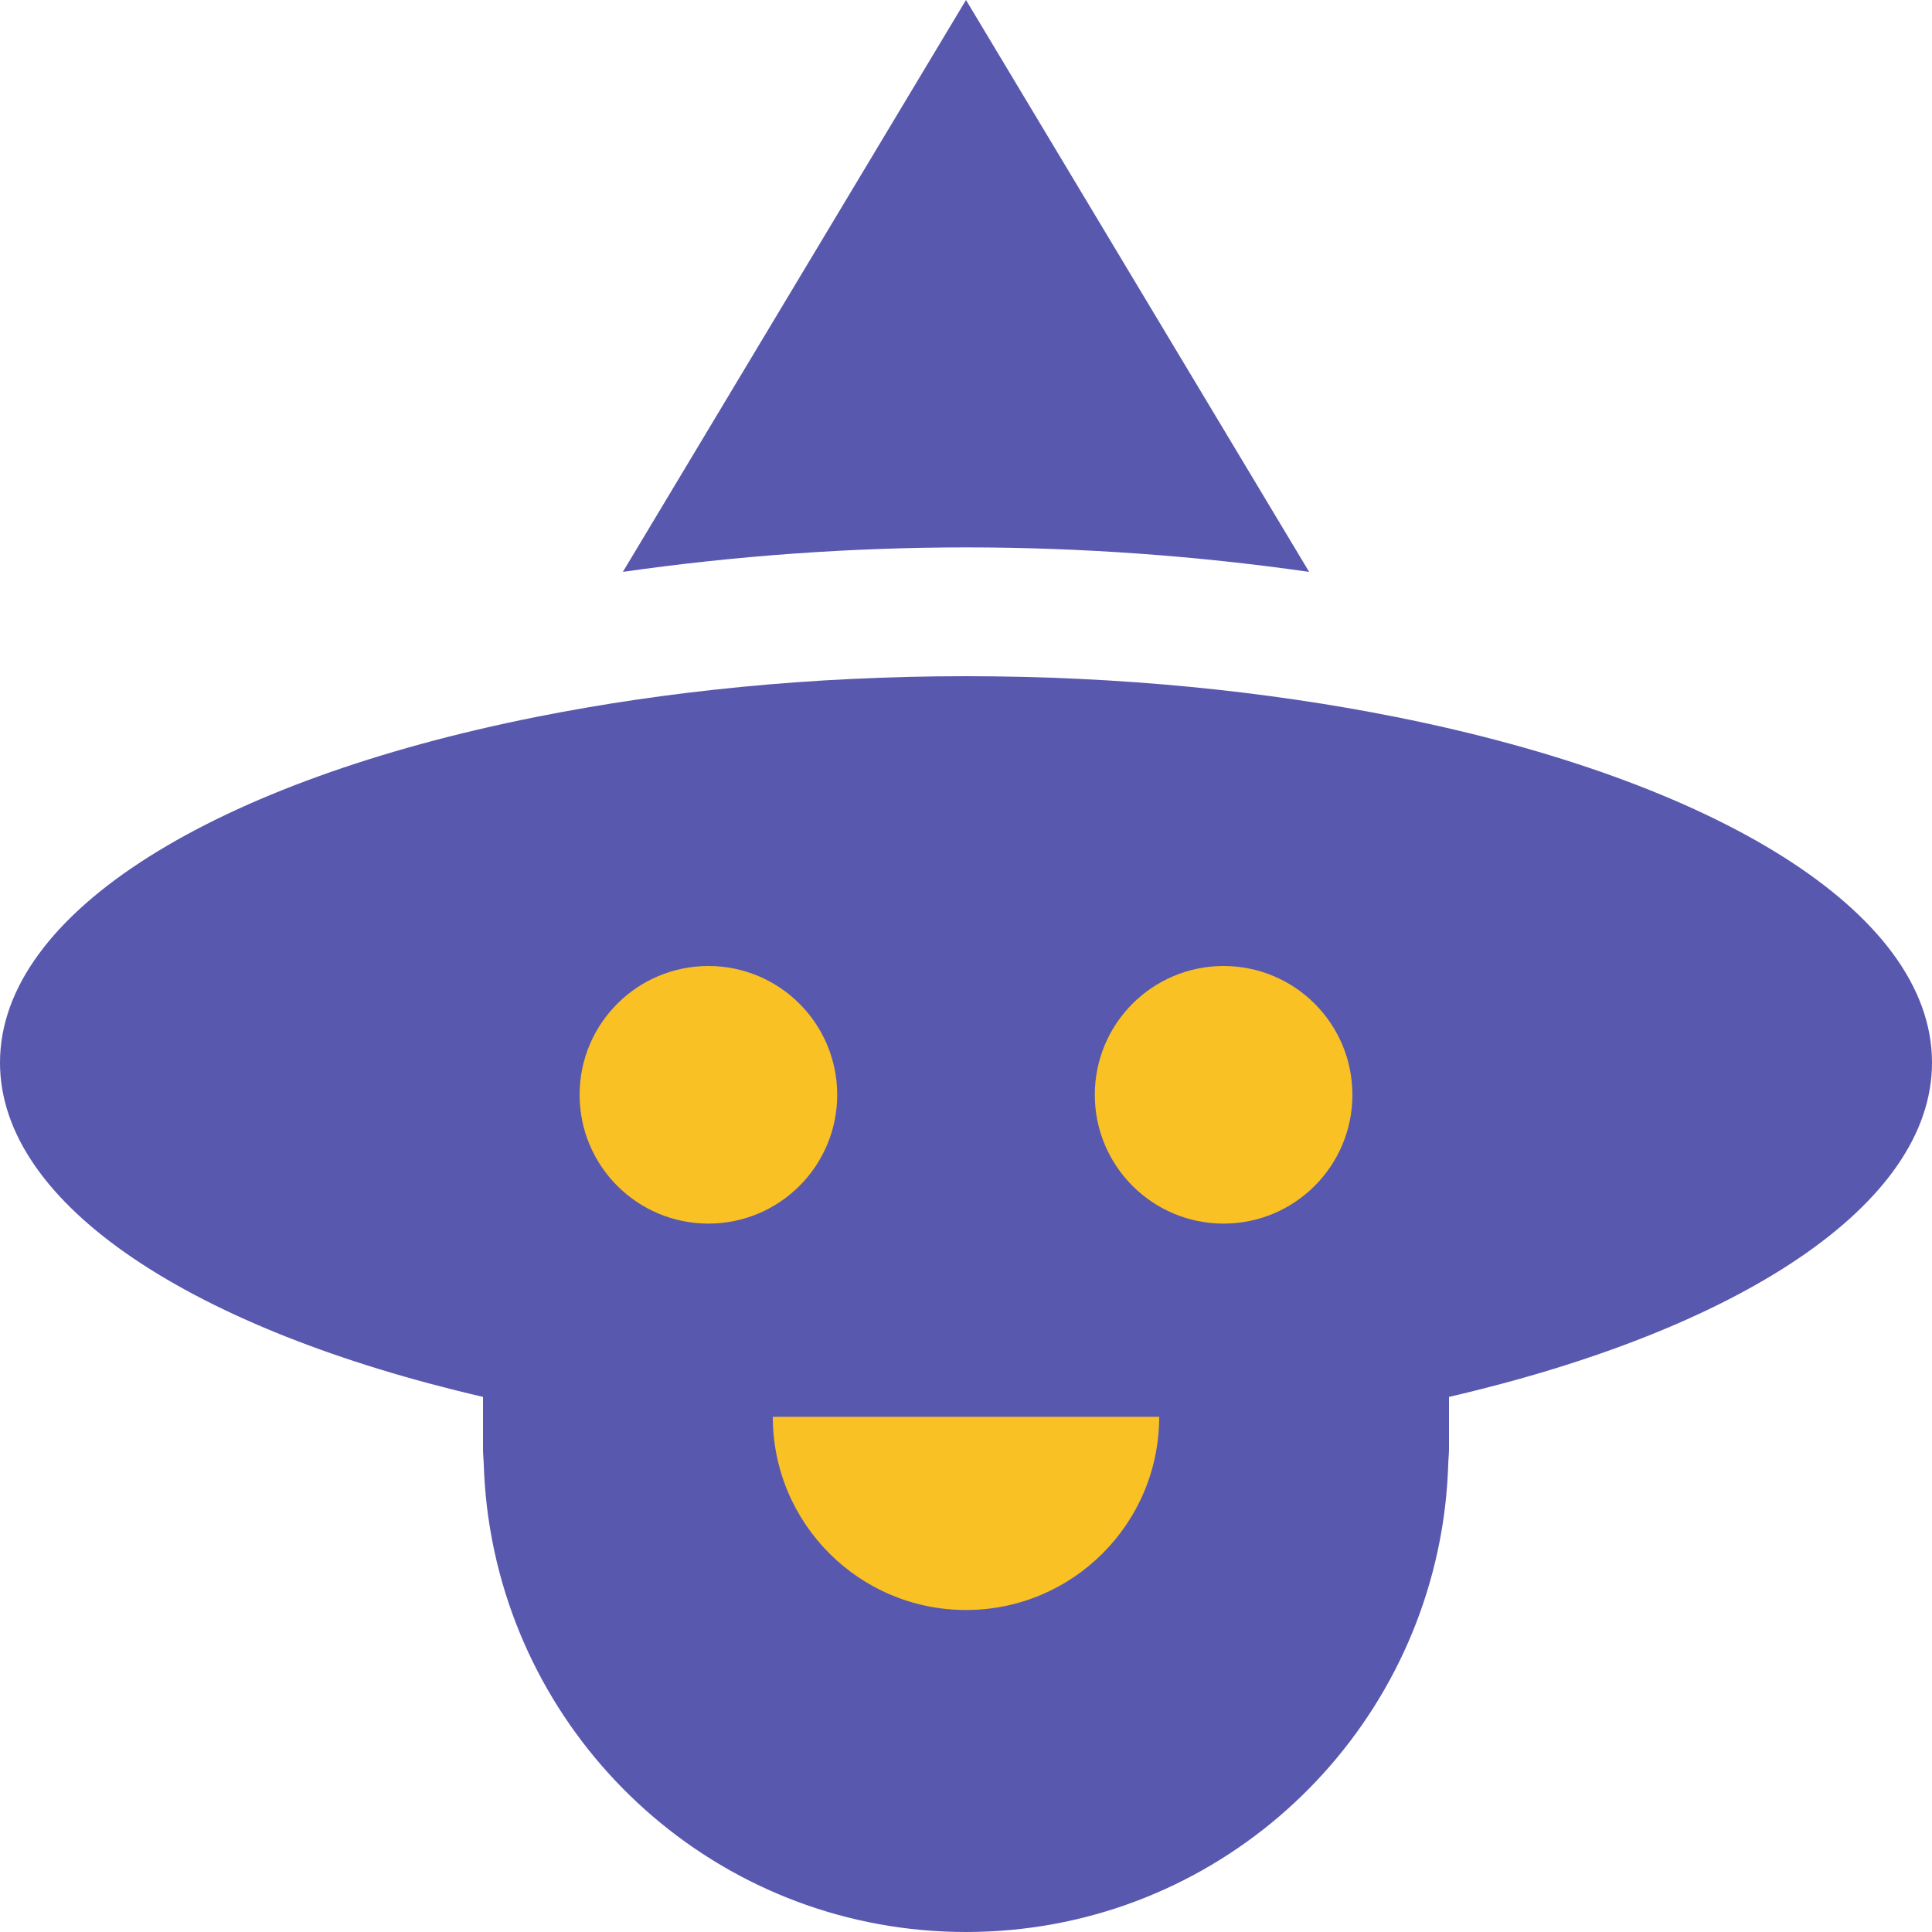 <svg width="30" height="30" viewBox="0 0 30 30" fill="none" xmlns="http://www.w3.org/2000/svg">
<path d="M20.328 8.88L15 0L9.672 8.88C11.399 8.633 13.199 8.5 15 8.5C16.801 8.5 18.602 8.633 20.328 8.88Z" fill="#5858AF"/>
<path d="M21.68 11.134C19.666 10.732 17.403 10.5 15 10.5C12.597 10.5 10.333 10.732 8.32 11.134C3.392 12.117 0 14.148 0 16.5C0 18.72 3.021 20.653 7.5 21.691V22.5C7.5 22.579 7.509 22.656 7.512 22.735C7.523 23.084 7.557 23.426 7.614 23.761C8.215 27.302 11.288 30 15 30C18.711 30 21.785 27.302 22.386 23.761C22.443 23.426 22.477 23.084 22.488 22.735C22.49 22.656 22.5 22.579 22.5 22.5V21.691C26.979 20.653 30 18.72 30 16.5C30 14.148 26.607 12.117 21.68 11.134Z" fill="#5858AF"/>
<path d="M21 17C21 15.895 20.105 15 19 15C17.895 15 17 15.895 17 17C17 18.105 17.895 19 19 19C20.105 19 21 18.105 21 17Z" fill="#F9C124"/>
<path d="M13 17C13 15.895 12.105 15 11 15C9.895 15 9 15.895 9 17C9 18.105 9.895 19 11 19C12.105 19 13 18.105 13 17Z" fill="#F9C124"/>
<path d="M18 22C18 23.657 16.657 25 15 25C13.343 25 12 23.657 12 22" fill="#F9C124"/>
</svg>
